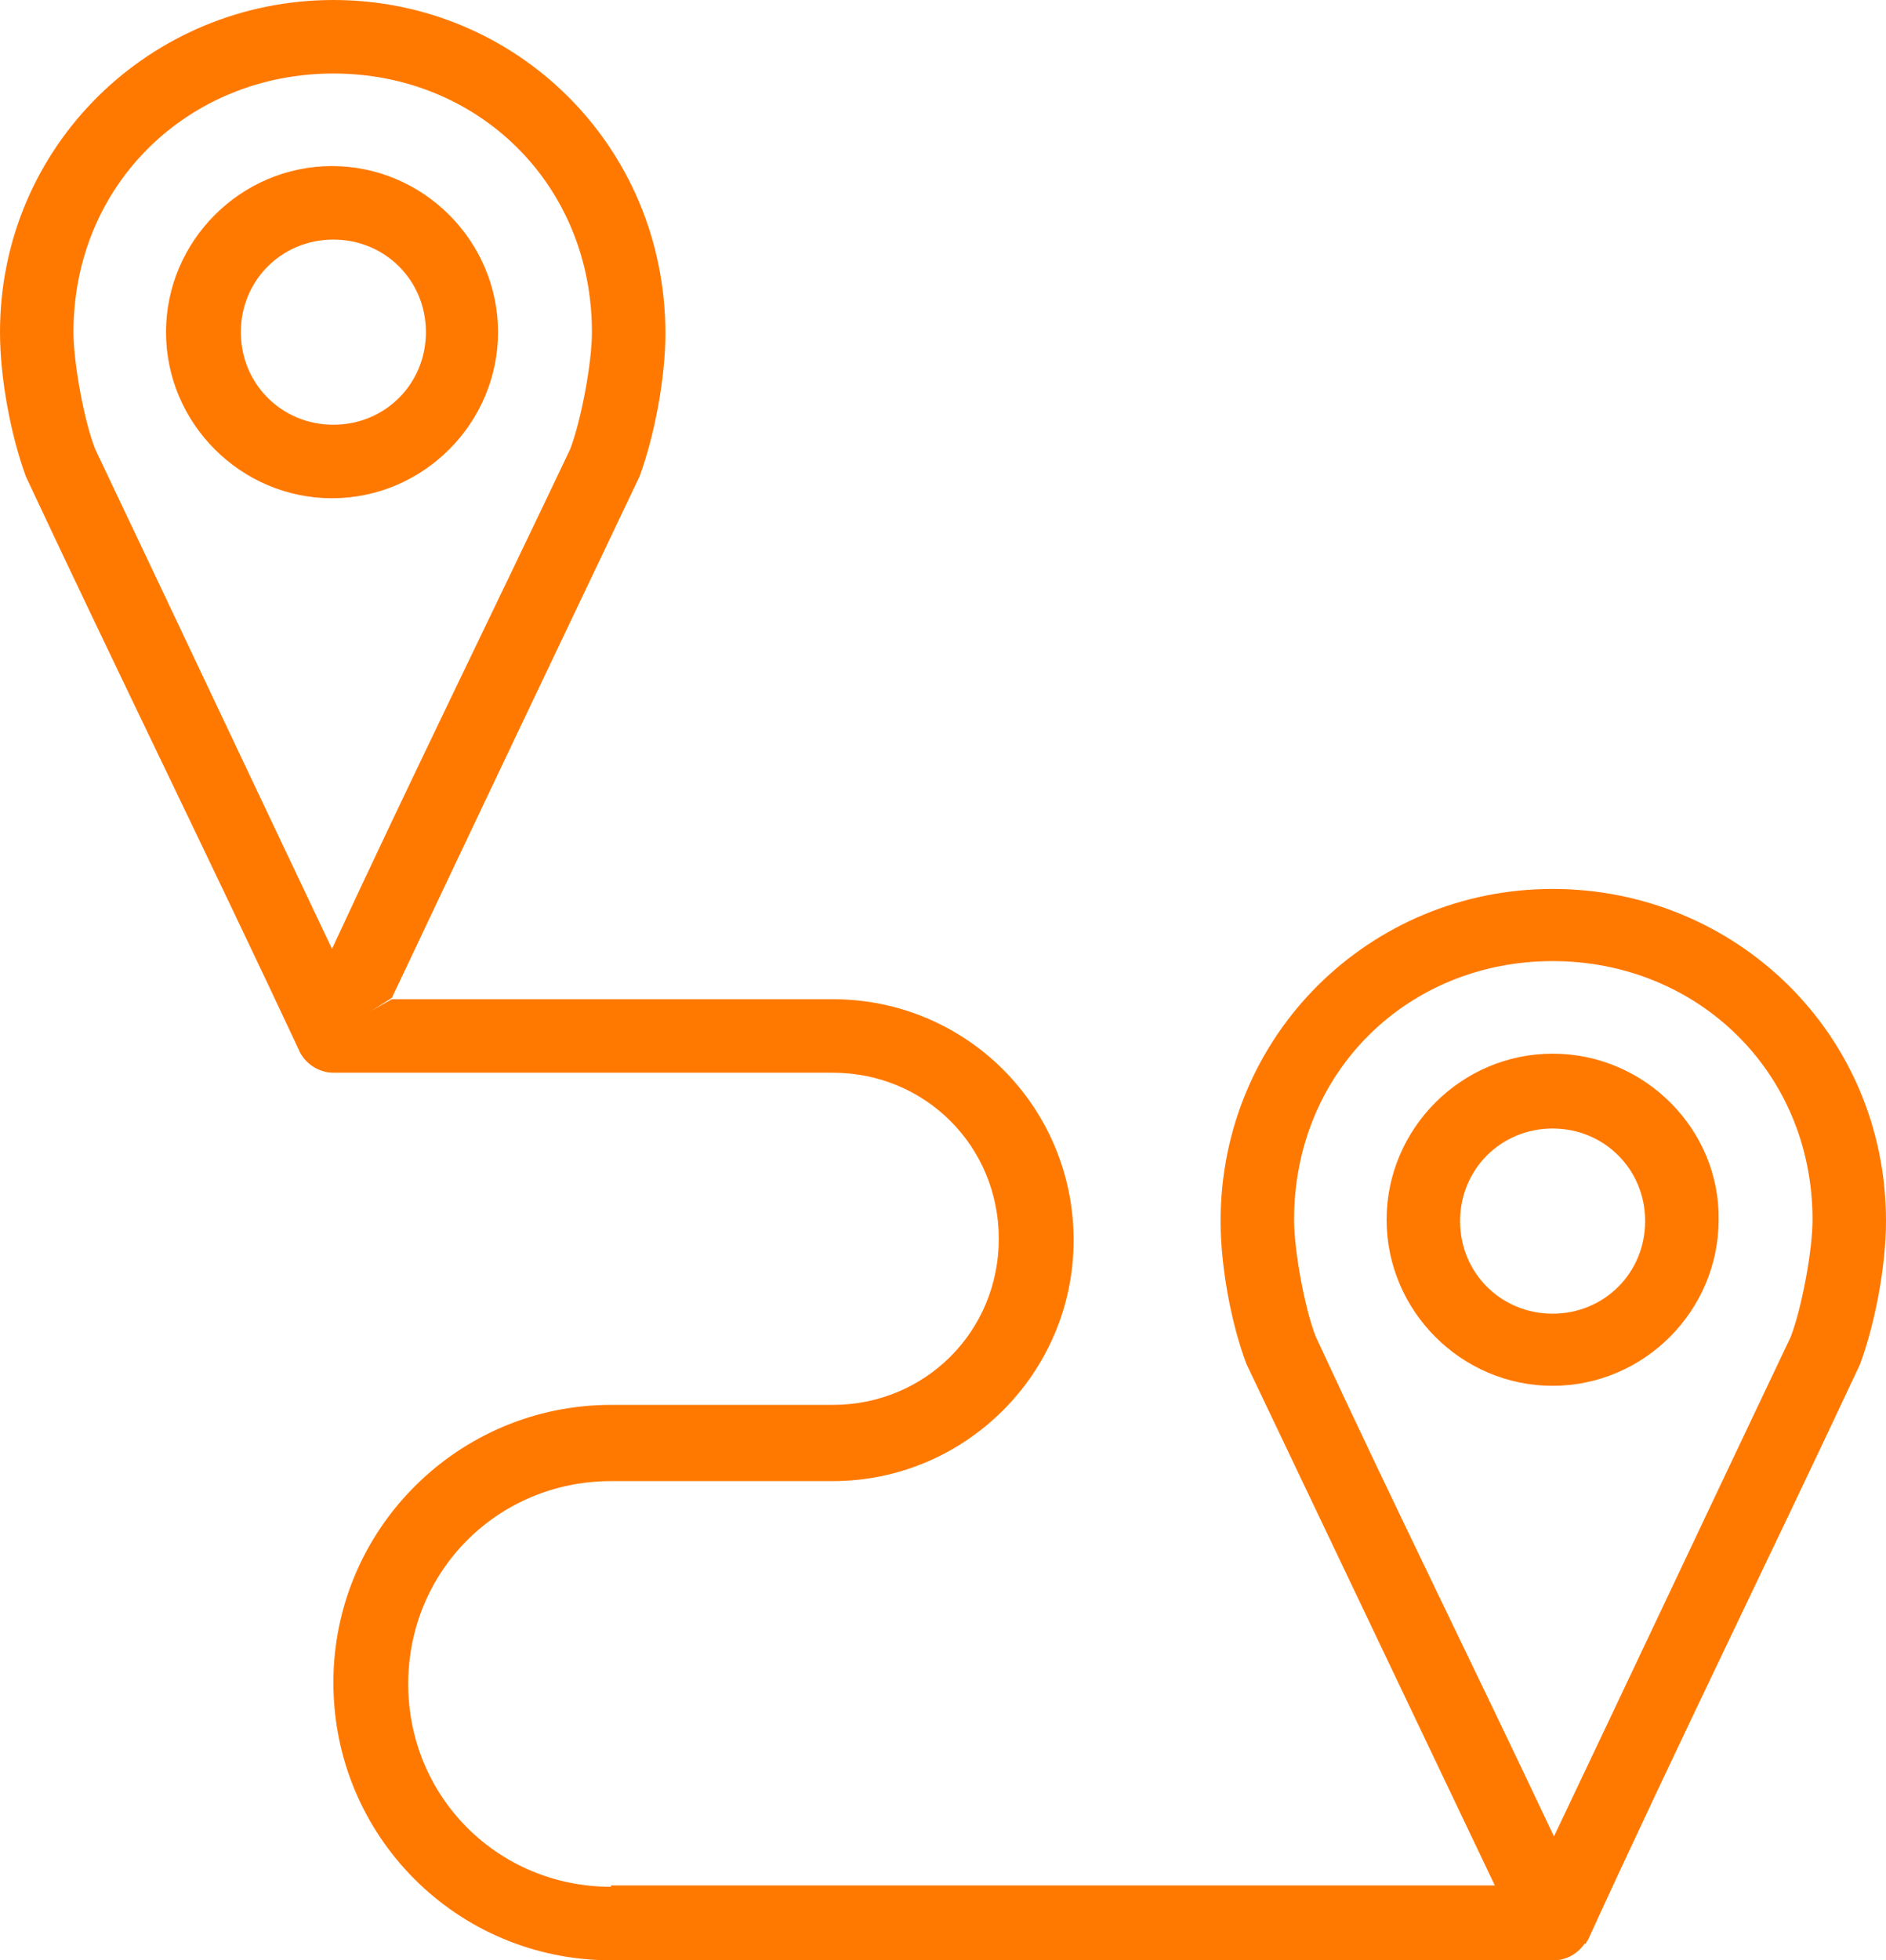 <?xml version="1.0" encoding="utf-8"?>
<!-- Generator: Adobe Illustrator 22.0.1, SVG Export Plug-In . SVG Version: 6.00 Build 0)  -->
<svg version="1.1"
	 id="Calque_1" xmlns:cc="http://creativecommons.org/ns#" xmlns:dc="http://purl.org/dc/elements/1.1/" xmlns:inkscape="http://www.inkscape.org/namespaces/inkscape" xmlns:rdf="http://www.w3.org/1999/02/22-rdf-syntax-ns#" xmlns:sodipodi="http://sodipodi.sourceforge.net/DTD/sodipodi-0.dtd" xmlns:svg="http://www.w3.org/2000/svg"
	 xmlns="http://www.w3.org/2000/svg" xmlns:xlink="http://www.w3.org/1999/xlink" x="0px" y="0px" viewBox="0 0 138.6 144"
	 style="enable-background:new 0 0 138.6 144;" xml:space="preserve">
<style type="text/css">
	.st0{fill:none;}
	.st1{fill:#FF7900;}
</style>
<circle class="st0" cx="114.1" cy="89.7" r="6.8"/>
<path class="st0" d="M133.2,89.7c0-10.9-8.5-19-19.1-19l0,0c-10.6,0-19,8.1-19,19c0,2.3,0.8,6.5,1.6,8.6c5.7,12,11.7,24.4,17.4,36.7
	c5.8-12.2,11.7-24.4,17.4-36.7C132.3,96.2,133.2,92,133.2,89.7z M114.1,101.9c-6.7,0-12.2-5.5-12.2-12.2c0-6.7,5.5-12.2,12.2-12.2
	c6.7,0,12.2,5.5,12.2,12.2C126.4,96.4,120.9,101.9,114.1,101.9z"/>
<path class="st1" d="M44.9,138.6c-8.3,0-14.9-6.6-14.9-14.9c0-8.3,6.6-14.9,14.9-14.9h16.3c9.7,0,17.7-7.9,17.7-17.7
	s-7.9-17.7-17.7-17.7H28.8L22,77.2c0.4,0.9,1.4,1.6,2.5,1.6h36.7c6.8,0,12.2,5.4,12.2,12.2s-5.4,12.2-12.2,12.2H44.9
	c-11.2,0-20.4,9.1-20.4,20.4S33.6,144,44.9,144h69.3c0.9,0,1.8-0.5,2.3-1.3l-6.6-4.2H44.9z"/>
<path class="st1" d="M136.7,100.2c1.1-3,1.9-7.2,1.9-10.5c0-13.8-11.1-24.4-24.5-24.4c-13.4,0-24.4,10.7-24.4,24.4
	c0,3.4,0.8,7.6,1.9,10.5c6.1,12.8,12.2,25.6,18.3,38.4l6.6,4.2c0.1-0.1,0.1-0.2,0.2-0.3C123.2,128.3,130.1,114.3,136.7,100.2z
	 M96.7,98.2c-0.8-2-1.6-6.3-1.6-8.6c0-10.9,8.4-19,19-19l0,0c10.6,0,19.1,8.1,19.1,19c0,2.3-0.8,6.5-1.6,8.6
	c-5.8,12.2-11.6,24.5-17.4,36.7C108.4,122.6,102.3,110.3,96.7,98.2z"/>
<path class="st1" d="M114.1,77.4c-6.7,0-12.2,5.5-12.2,12.2c0,6.7,5.5,12.2,12.2,12.2c6.7,0,12.2-5.5,12.2-12.2
	C126.4,83,120.9,77.4,114.1,77.4z M114.1,96.5c-3.8,0-6.8-3-6.8-6.8c0-3.8,3-6.8,6.8-6.8c3.8,0,6.8,3,6.8,6.8
	C120.9,93.5,117.9,96.5,114.1,96.5z"/>
<circle class="st0" cx="24.4" cy="24.4" r="6.8"/>
<path class="st0" d="M7,33c5.8,12.2,11.6,24.5,17.4,36.7C30.1,57.4,36.2,45,41.9,33c0.8-2,1.6-6.3,1.6-8.6c0-10.9-8.4-19-19-19l0,0
	c-10.6,0-19.1,8.1-19.1,19C5.4,26.7,6.2,30.9,7,33z M12.2,24.4c0-6.7,5.5-12.2,12.2-12.2c6.7,0,12.2,5.5,12.2,12.2
	c0,6.7-5.5,12.2-12.2,12.2C17.7,36.6,12.2,31.1,12.2,24.4z"/>
<path class="st1" d="M22,77.2c0.1,0.1,0.1,0.2,0.2,0.3l6.6-4.2C34.8,60.6,40.9,47.8,47,35c1.1-3,1.9-7.2,1.9-10.5
	C48.9,10.7,37.9,0,24.5,0C11.1,0,0,10.7,0,24.4C0,27.8,0.8,32,1.9,35C8.5,49.1,15.4,63.1,22,77.2z M24.4,69.7
	C18.6,57.5,12.8,45.2,7,33c-0.8-2-1.6-6.3-1.6-8.6c0-10.9,8.5-19,19.1-19l0,0c10.6,0,19,8.1,19,19c0,2.3-0.8,6.5-1.6,8.6
	C36.2,45,30.1,57.4,24.4,69.7z"/>
<path class="st1" d="M12.2,24.4c0,6.7,5.5,12.2,12.2,12.2c6.7,0,12.2-5.5,12.2-12.2c0-6.7-5.5-12.2-12.2-12.2
	C17.7,12.2,12.2,17.7,12.2,24.4z M17.7,24.4c0-3.8,3-6.8,6.8-6.8c3.8,0,6.8,3,6.8,6.8c0,3.8-3,6.8-6.8,6.8
	C20.7,31.2,17.7,28.2,17.7,24.4z"/>
</svg>
